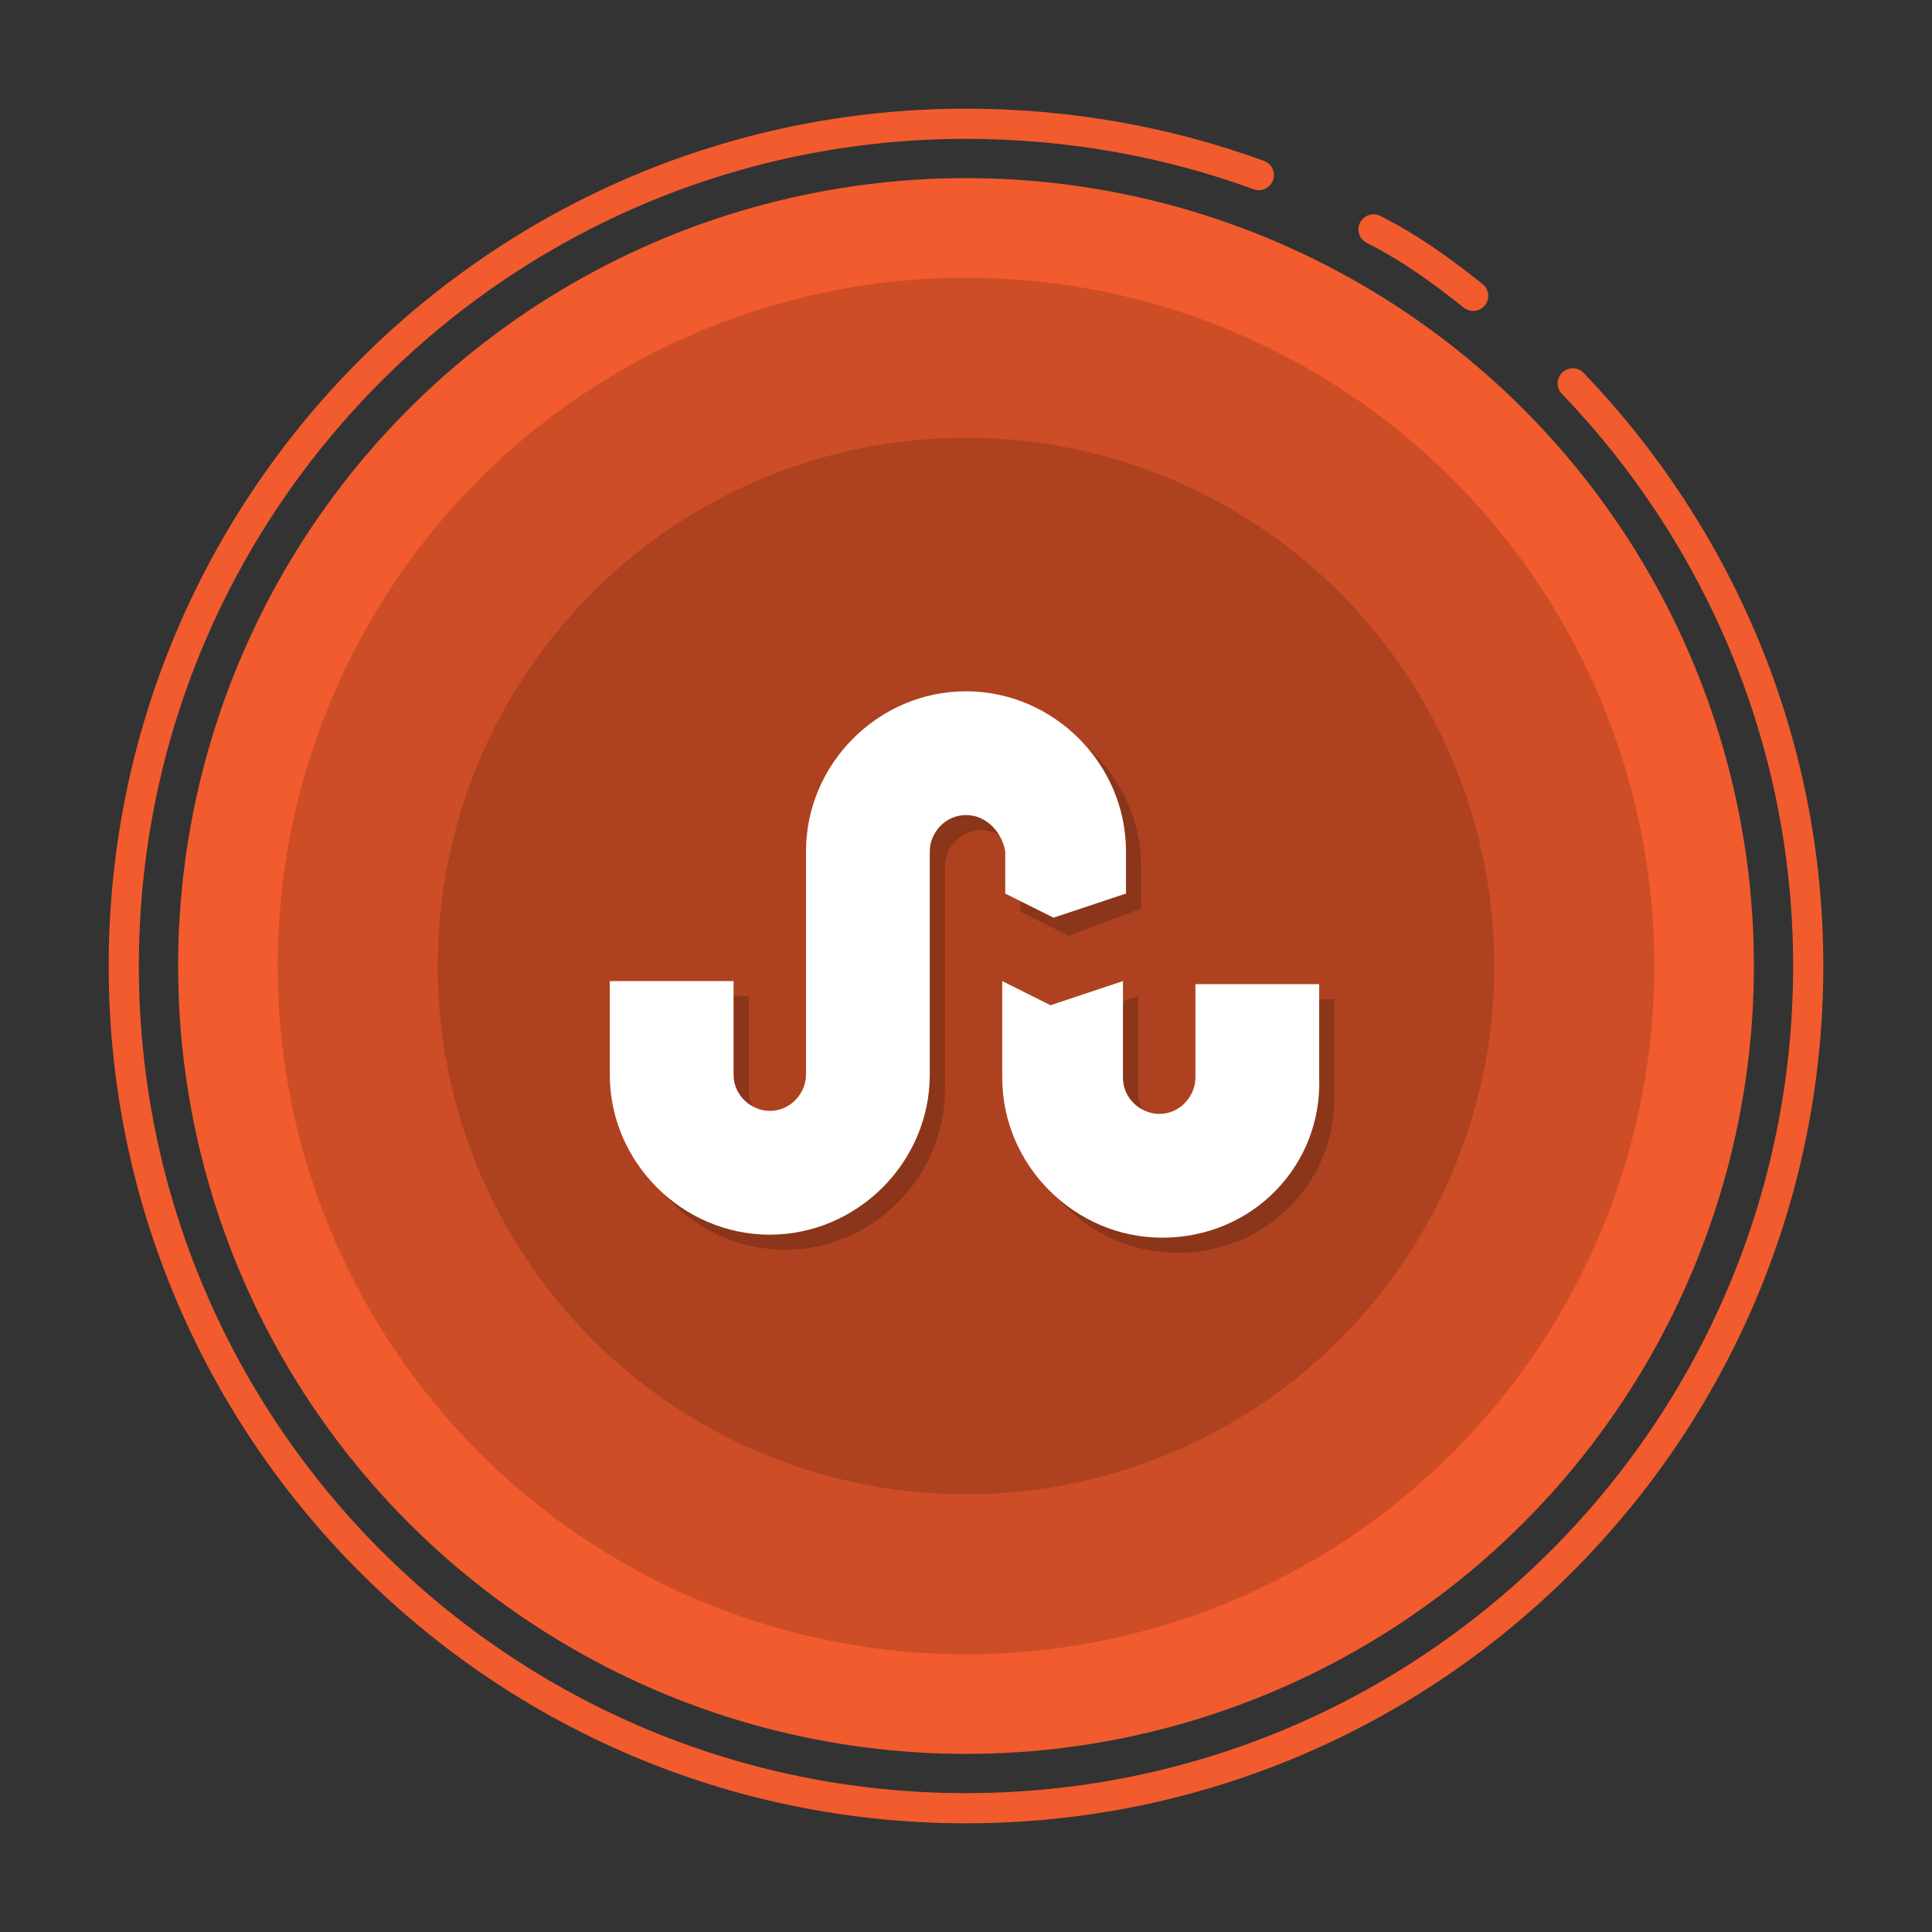 <?xml version="1.0" ?><svg id="Layer_1" style="enable-background:new 0 0 64 64;" version="1.1" viewBox="0 0 64 64" xml:space="preserve" xmlns="http://www.w3.org/2000/svg" xmlns:xlink="http://www.w3.org/1999/xlink"><rect x="0" y="0" width="64" height="64" fill="#333333" stroke="none"/><style type="text/css">
	.st0{fill:#F15B2D;}
	.st1{fill:none;stroke:#6081C4;stroke-width:1.858;stroke-linecap:round;stroke-linejoin:round;stroke-miterlimit:10;}
	.st2{fill:none;stroke:#F15B2D;stroke-linecap:round;stroke-linejoin:round;stroke-miterlimit:10;}
	.st3{opacity:0.15;}
	.st4{opacity:0.2;}
	.st5{fill:#FFFFFF;}
</style><circle class="st0" cx="32" cy="32" r="26.1"/><path class="st2" d="M52.1,12.7c4.8,5,7.8,11.8,7.8,19.3c0,15.4-12.5,27.9-27.9,27.9S4.1,47.4,4.1,32S16.6,4.1,32,4.1  c3.4,0,6.7,0.6,9.7,1.7"/><path class="st2" d="M45.5,7.6c1.2,0.6,2.3,1.4,3.3,2.2"/><circle class="st3" cx="32" cy="32" r="22.8"/><circle class="st3" cx="32" cy="32" r="17.5"/><g><g class="st4"><path d="M32.5,27.5c-0.7,0-1.2,0.6-1.2,1.2v7.4c0,2.9-2.4,5.3-5.3,5.3c-2.9,0-5.3-2.4-5.3-5.3v-3.1h4.1v3.1c0,0.7,0.6,1.2,1.2,1.2    c0.7,0,1.2-0.6,1.2-1.2v-7.4c0-2.9,2.4-5.3,5.3-5.3c2.9,0,5.3,2.4,5.3,5.3v1.4L35.4,31l-1.6-0.8v-1.4    C33.7,28.1,33.2,27.5,32.5,27.5z M39,41.5c-2.9,0-5.3-2.4-5.3-5.3V33l1.6,0.8l2.4-0.8v3.2c0,0.7,0.6,1.2,1.2,1.2    c0.7,0,1.2-0.6,1.2-1.2v-3.1h4.1v3.1h0C44.3,39.1,42,41.5,39,41.5z"/></g><g><path class="st5" d="M32,27c-0.7,0-1.2,0.6-1.2,1.2v7.4c0,2.9-2.4,5.3-5.3,5.3c-2.9,0-5.3-2.4-5.3-5.3v-3.1h4.1v3.1    c0,0.7,0.6,1.2,1.2,1.2c0.7,0,1.2-0.6,1.2-1.2v-7.4c0-2.9,2.4-5.3,5.3-5.3c2.9,0,5.3,2.4,5.3,5.3v1.4l-2.4,0.8l-1.6-0.8v-1.4    C33.2,27.6,32.7,27,32,27z M38.5,41c-2.9,0-5.3-2.4-5.3-5.3v-3.2l1.6,0.8l2.4-0.8v3.2c0,0.7,0.6,1.2,1.2,1.2    c0.7,0,1.2-0.6,1.2-1.2v-3.1h4.1v3.1h0C43.8,38.6,41.5,41,38.5,41z"/></g></g></svg>